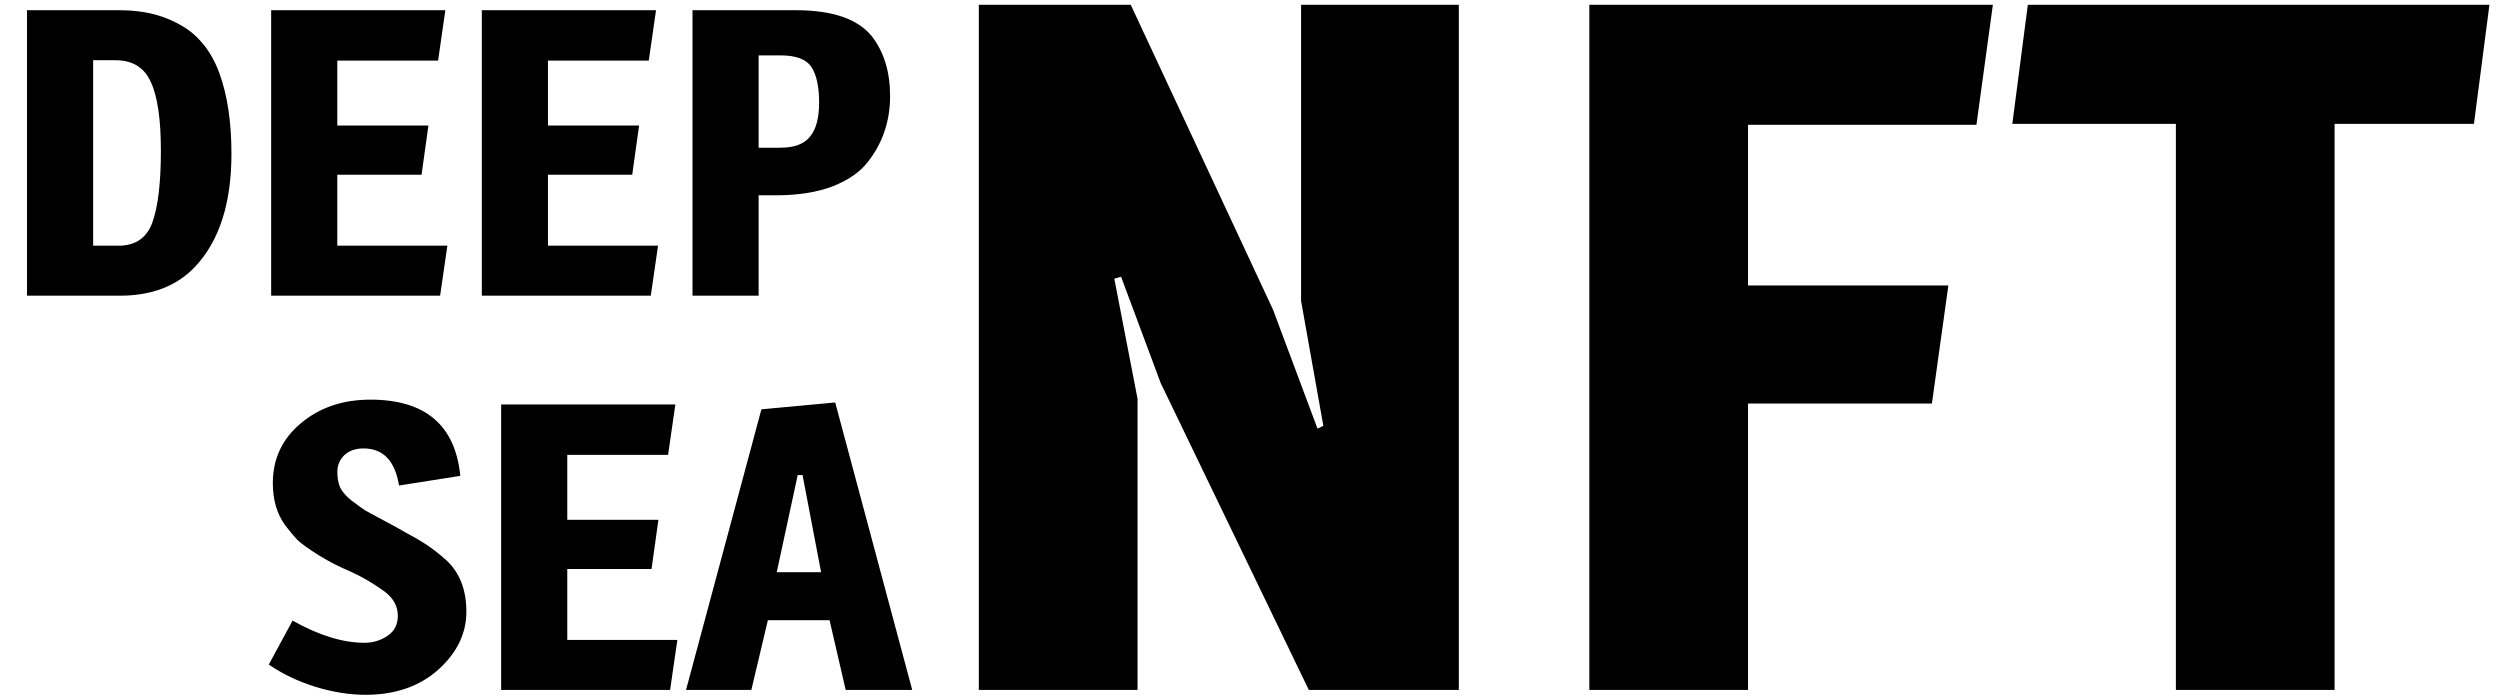 <svg width="279" height="78" viewBox="0 0 279 78" fill="none" xmlns="http://www.w3.org/2000/svg">
<path d="M3.015 1.14H13.275C15.345 1.14 17.145 1.455 18.675 2.085C20.235 2.715 21.45 3.525 22.32 4.515C23.22 5.475 23.94 6.69 24.48 8.16C25.38 10.62 25.83 13.62 25.83 17.16C25.83 22.68 24.48 26.88 21.78 29.76C19.74 31.92 16.935 33 13.365 33H3.015V1.14ZM10.395 6.72V27.42H13.23C15.12 27.42 16.38 26.55 17.01 24.81C17.64 23.04 17.955 20.385 17.955 16.845C17.955 13.305 17.58 10.74 16.83 9.15C16.11 7.53 14.79 6.72 12.87 6.72H10.395ZM30.261 1.14H49.701L48.891 6.765H37.641V14.01H47.811L47.046 19.5H37.641V27.42H49.926L49.116 33H30.261V1.14ZM53.772 1.14H73.212L72.402 6.765H61.152V14.01H71.322L70.557 19.5H61.152V27.42H73.437L72.627 33H53.772V1.14ZM77.283 1.14H88.803C92.913 1.14 95.748 2.115 97.308 4.065C98.658 5.805 99.333 8.025 99.333 10.725C99.333 13.515 98.508 15.96 96.858 18.06C95.988 19.2 94.668 20.115 92.898 20.805C91.158 21.465 89.058 21.795 86.598 21.795H84.663V33H77.283V1.14ZM84.663 6.18V16.485H87.093C88.623 16.485 89.718 16.08 90.378 15.27C91.068 14.46 91.413 13.185 91.413 11.445C91.413 9.675 91.128 8.355 90.558 7.485C89.988 6.615 88.833 6.18 87.093 6.18H84.663Z" fill="currentColor"/>
<path d="M41.337 44.6C47.457 44.6 50.802 47.435 51.372 53.105L44.532 54.185C44.082 51.425 42.762 50.045 40.572 50.045C39.672 50.045 38.952 50.3 38.412 50.81C37.902 51.32 37.647 51.935 37.647 52.655C37.647 53.345 37.752 53.93 37.962 54.41C38.202 54.89 38.622 55.37 39.222 55.85C39.852 56.33 40.347 56.69 40.707 56.93C41.067 57.14 41.757 57.515 42.777 58.055C43.797 58.595 44.667 59.075 45.387 59.495C46.137 59.885 46.857 60.305 47.547 60.755C48.237 61.205 48.987 61.79 49.797 62.51C51.297 63.89 52.047 65.81 52.047 68.27C52.047 70.7 50.997 72.86 48.897 74.75C46.797 76.61 44.097 77.54 40.797 77.54C38.997 77.54 37.122 77.24 35.172 76.64C33.252 76.04 31.527 75.215 29.997 74.165L32.652 69.26C35.592 70.91 38.262 71.735 40.662 71.735C41.622 71.735 42.477 71.48 43.227 70.97C44.007 70.46 44.397 69.71 44.397 68.72C44.397 67.64 43.887 66.725 42.867 65.975C41.667 65.105 40.407 64.37 39.087 63.77C37.917 63.29 36.747 62.69 35.577 61.97C34.437 61.25 33.642 60.68 33.192 60.26C32.772 59.81 32.322 59.27 31.842 58.64C30.912 57.38 30.447 55.805 30.447 53.915C30.447 51.215 31.482 48.995 33.552 47.255C35.652 45.485 38.247 44.6 41.337 44.6ZM55.928 45.14H75.368L74.558 50.765H63.308V58.01H73.478L72.713 63.5H63.308V71.42H75.593L74.783 77H55.928V45.14ZM93.209 44.915L101.804 77H94.379L92.579 69.215H85.694L83.849 77H76.559L84.974 45.68L93.209 44.915ZM89.024 53.015L86.684 63.86H91.634L89.564 53.015H89.024Z" fill="currentColor"/>
<path d="M162.804 0.536V77H146.064L129.54 42.764L125.112 30.884L124.356 31.1L126.948 44.492V77H109.236V0.536H126.192L142.068 34.556L147.036 47.84L147.684 47.516L145.2 33.584V0.536H162.804ZM177.369 0.536H222.405L220.569 13.928H195.081V31.856H217.437L215.601 45.032H195.081V77H177.369V0.536ZM260.541 13.82V77H242.829V13.82H224.577L226.305 0.536H277.821L276.093 13.82H260.541Z" fill="currentColor"/>
</svg>
